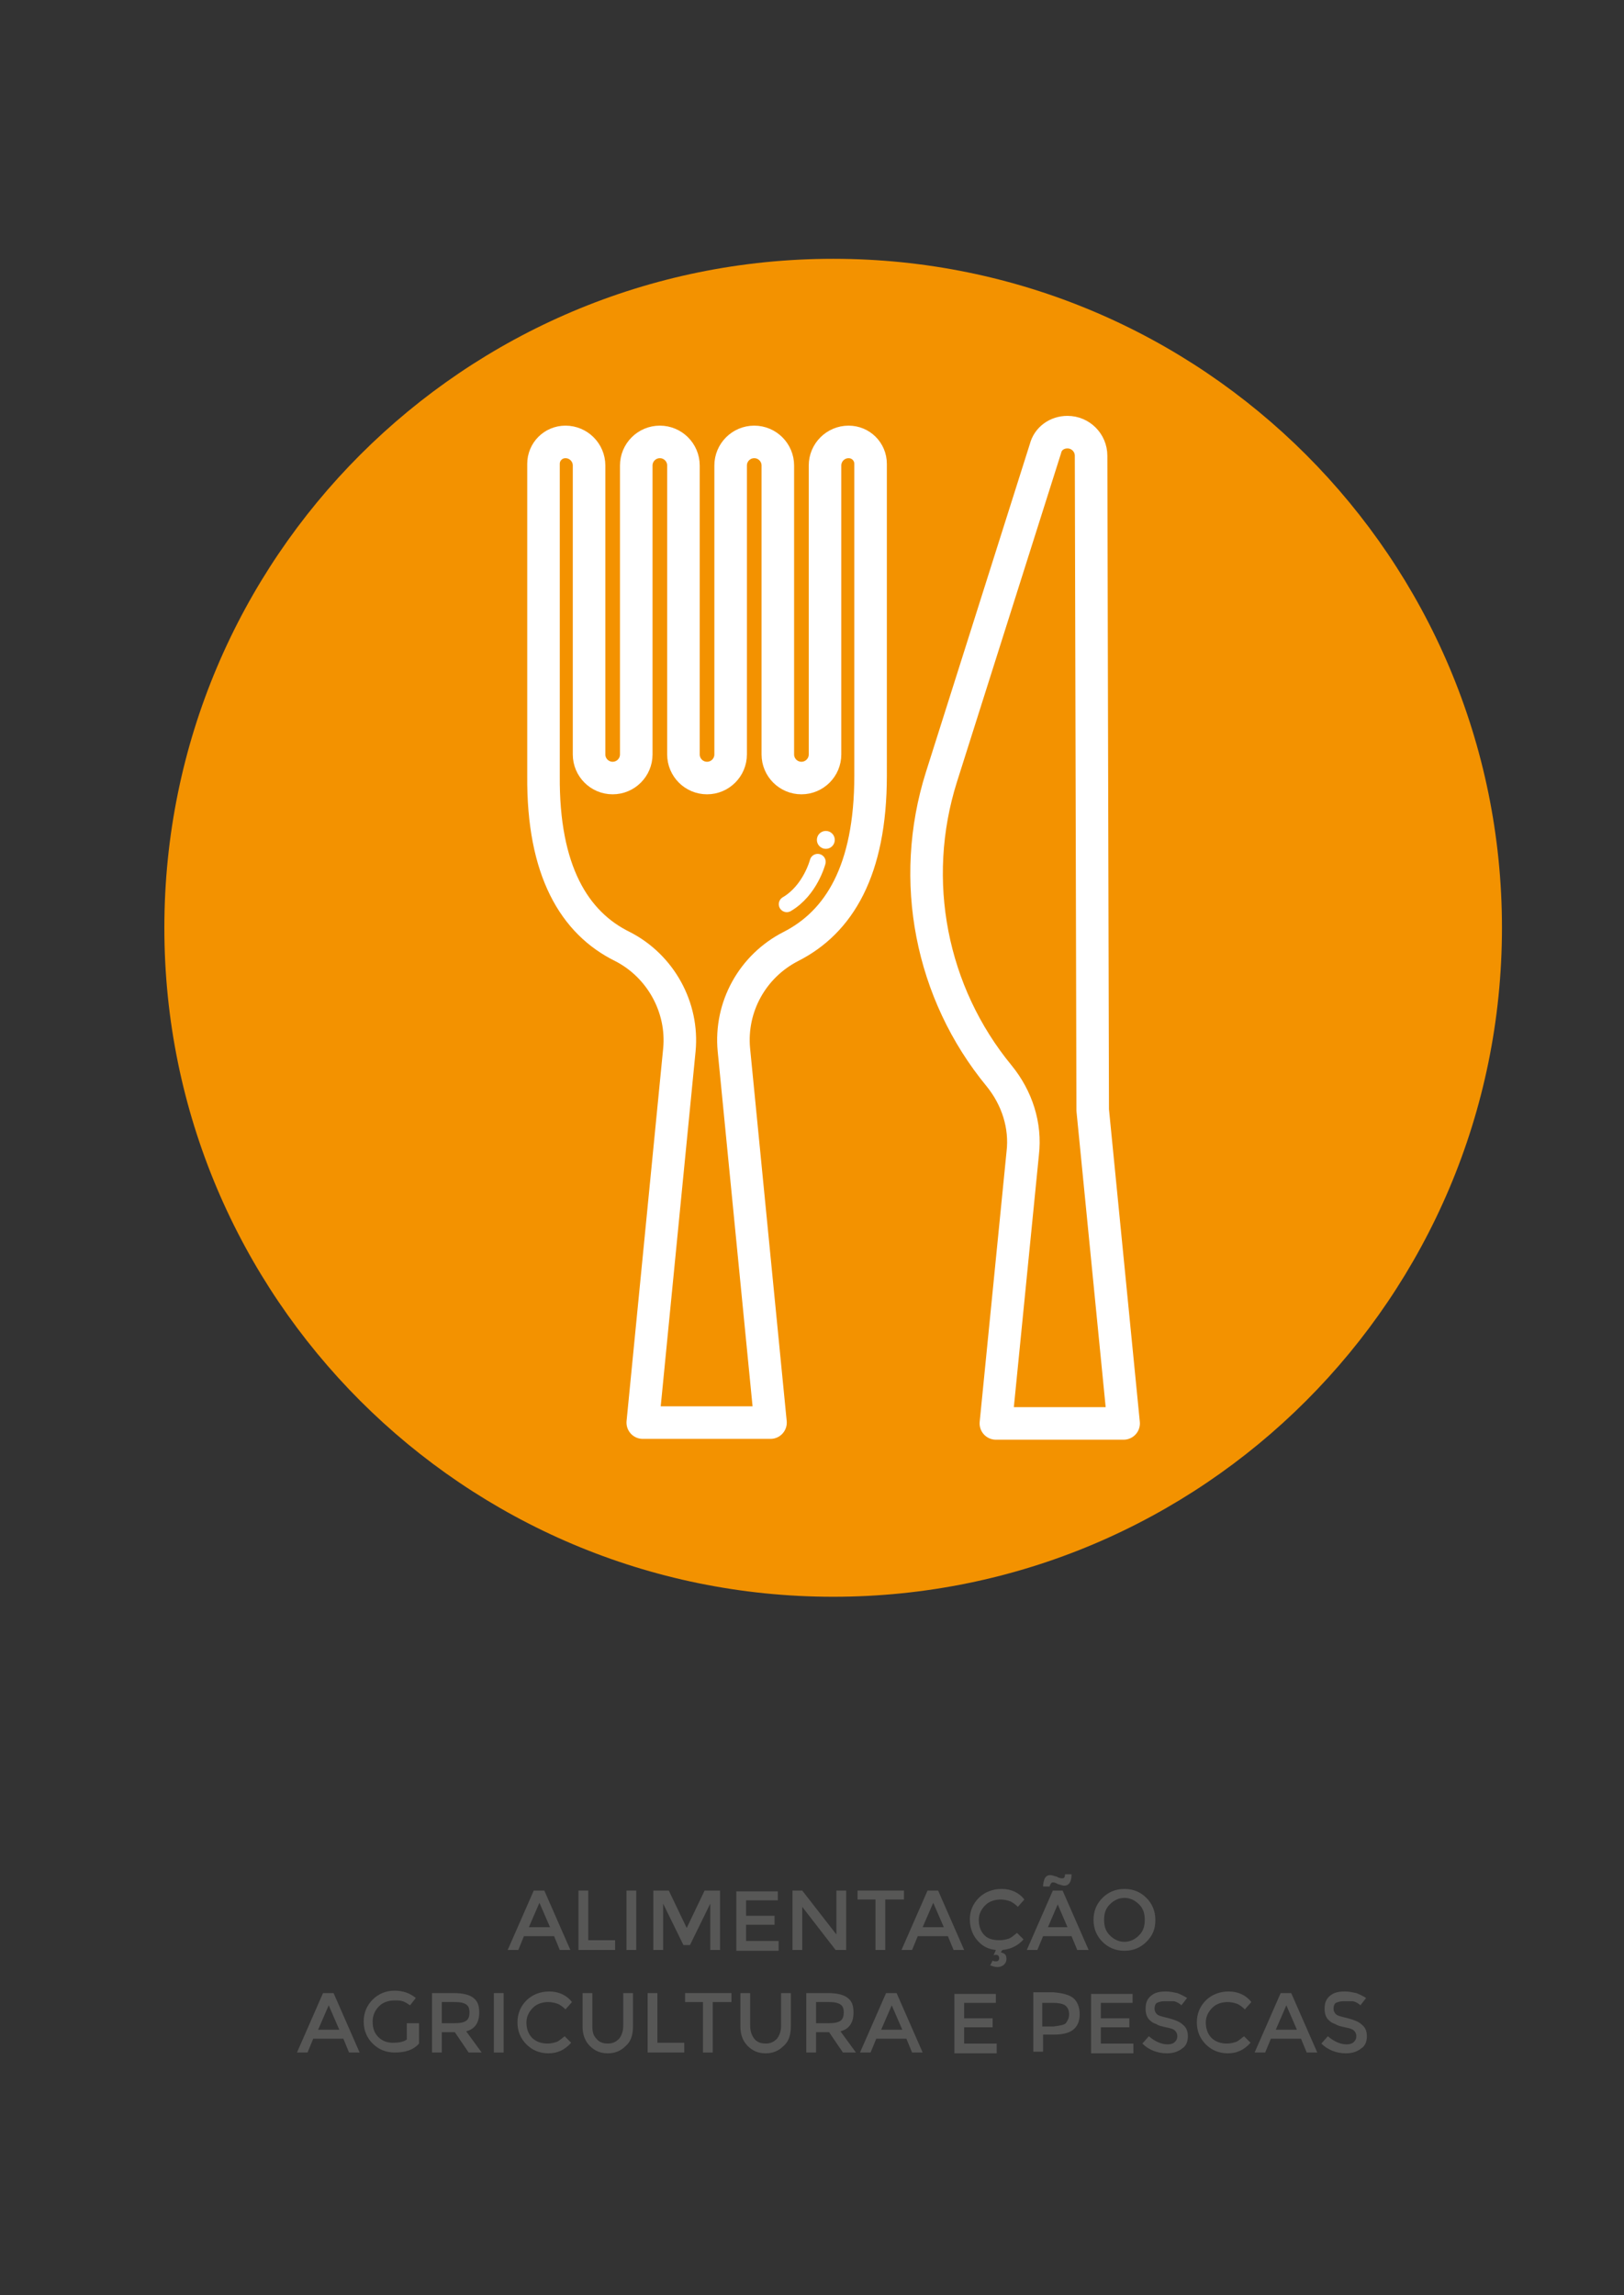 <?xml version="1.0" encoding="utf-8"?>
<!-- Generator: Adobe Illustrator 23.0.2, SVG Export Plug-In . SVG Version: 6.00 Build 0)  -->
<svg version="1.1" id="Camada_1" xmlns="http://www.w3.org/2000/svg" xmlns:xlink="http://www.w3.org/1999/xlink" x="0px" y="0px"
	 viewBox="0 0 199.6 282" style="enable-background:new 0 0 199.6 282;" xml:space="preserve">
<rect x="0" y="0" width="199.6" height="282" fill="#333333" stroke="none"/>
<style type="text/css">
	.st0{fill:#F39200;}
	.st1{fill:#575756;}
	.st2{fill:none;stroke:#FFFFFF;stroke-width:4;stroke-linecap:round;stroke-linejoin:round;stroke-miterlimit:10;}
	.st3{fill:#FFFFFF;}
	.st4{fill:none;stroke:#FFFFFF;stroke-width:1.963;stroke-linecap:round;stroke-linejoin:round;stroke-miterlimit:10;}
</style>
<path class="st0" d="M102.4,196.2L102.4,196.2c-45.4,0-82.2-36.8-82.2-82.2v0c0-45.4,36.8-82.2,82.2-82.2h0
	c45.4,0,82.2,36.8,82.2,82.2v0C184.6,159.4,147.8,196.2,102.4,196.2z"/>
<g>
	<path class="st1" d="M64.4,237.9l-0.7,1.7h-1.3l3.2-7.3h1.3l3.2,7.3h-1.3l-0.7-1.7H64.4z M67.6,236.8l-1.3-3l-1.3,3H67.6z"/>
	<path class="st1" d="M71.1,239.6v-7.3h1.2v6.1h3.3v1.2H71.1z"/>
	<path class="st1" d="M77,232.3h1.2v7.3H77V232.3z"/>
	<path class="st1" d="M81.5,239.6h-1.2v-7.3h1.9l2.2,4.6l2.2-4.6h1.9v7.3h-1.2v-5.7l-2.5,5.1H84l-2.5-5.1V239.6z"/>
	<path class="st1" d="M95.6,232.3v1.2h-3.9v1.9h3.5v1.1h-3.5v2h4v1.2h-5.2v-7.3H95.6z"/>
	<path class="st1" d="M102.8,232.3h1.2v7.3h-1.3l-4.1-5.3v5.3h-1.2v-7.3h1.2l4.2,5.4V232.3z"/>
	<path class="st1" d="M108.8,233.4v6.2h-1.2v-6.2h-2.2v-1.1h5.7v1.1H108.8z"/>
	<path class="st1" d="M112.8,237.9l-0.7,1.7h-1.3l3.2-7.3h1.3l3.2,7.3h-1.3l-0.7-1.7H112.8z M116,236.8l-1.3-3l-1.3,3H116z"/>
	<path class="st1" d="M122.9,238.4c0.4,0,0.8-0.1,1.1-0.2c0.3-0.1,0.6-0.4,1-0.7l0.8,0.8c-0.7,0.8-1.6,1.2-2.6,1.3l-0.2,0.3
		c0.5,0.1,0.7,0.3,0.7,0.8c0,0.3-0.1,0.5-0.3,0.7c-0.2,0.2-0.5,0.3-0.8,0.3s-0.6-0.1-0.9-0.2l0.3-0.6c0.1,0.1,0.3,0.1,0.4,0.1
		c0.1,0,0.2,0,0.3-0.1c0.1-0.1,0.1-0.2,0.1-0.3s0-0.2-0.1-0.3c-0.1-0.1-0.2-0.1-0.3-0.1c-0.1,0-0.2,0-0.3,0.1l0.3-0.7
		c-1-0.1-1.7-0.5-2.3-1.2s-0.9-1.6-0.9-2.6s0.4-1.9,1.1-2.6c0.7-0.7,1.7-1.1,2.8-1.1s2.1,0.4,2.8,1.3l-0.8,0.9
		c-0.3-0.3-0.7-0.6-1-0.7c-0.3-0.1-0.7-0.2-1.1-0.2c-0.7,0-1.4,0.2-1.9,0.7c-0.5,0.5-0.8,1.1-0.8,1.8c0,0.7,0.2,1.4,0.7,1.9
		S122.2,238.4,122.9,238.4z"/>
	<path class="st1" d="M130.6,232.3l3.2,7.3h-1.4l-0.7-1.7h-3.5l-0.7,1.7h-1.3l3.2-7.3H130.6z M130.8,231.7c-0.2,0-0.4-0.1-0.8-0.2
		c-0.3-0.2-0.5-0.2-0.6-0.2c-0.2,0-0.3,0.2-0.4,0.5h-0.8c0-0.4,0.1-0.7,0.2-1c0.2-0.3,0.4-0.4,0.7-0.4c0.2,0,0.4,0.1,0.8,0.2
		c0.3,0.2,0.6,0.2,0.7,0.2c0.2,0,0.3-0.2,0.3-0.5h0.8C131.7,231.2,131.4,231.7,130.8,231.7z M131.2,236.8L130,234l-1.2,2.8H131.2z"
		/>
	<path class="st1" d="M140.9,238.6c-0.7,0.7-1.6,1.1-2.7,1.1c-1.1,0-2-0.4-2.7-1.1c-0.7-0.7-1.1-1.6-1.1-2.7s0.4-2,1.1-2.7
		c0.7-0.7,1.6-1.1,2.7-1.1c1.1,0,2,0.4,2.7,1.1c0.7,0.7,1.1,1.6,1.1,2.7S141.7,237.8,140.9,238.6z M140,234
		c-0.5-0.5-1.1-0.8-1.8-0.8s-1.3,0.3-1.8,0.8c-0.5,0.5-0.7,1.1-0.7,1.9s0.2,1.4,0.7,1.9c0.5,0.5,1.1,0.8,1.8,0.8s1.3-0.3,1.8-0.8
		s0.7-1.1,0.7-1.9S140.5,234.5,140,234z"/>
	<path class="st1" d="M38.5,250.5l-0.7,1.7h-1.3l3.2-7.3H41l3.2,7.3h-1.3l-0.7-1.7H38.5z M41.7,249.4l-1.3-3l-1.3,3H41.7z"/>
	<path class="st1" d="M50.3,248.6h1.2v2.5c-0.7,0.8-1.7,1.1-3,1.1c-1.1,0-2-0.4-2.7-1.1c-0.7-0.7-1.1-1.6-1.1-2.7
		c0-1.1,0.4-2,1.1-2.7c0.7-0.7,1.6-1.1,2.7-1.1c1,0,1.9,0.3,2.6,0.9l-0.7,0.9c-0.3-0.2-0.6-0.4-0.9-0.5c-0.3-0.1-0.6-0.1-1-0.1
		c-0.7,0-1.4,0.2-1.9,0.7c-0.5,0.5-0.8,1.1-0.8,1.9s0.2,1.4,0.7,1.9c0.5,0.5,1.1,0.7,1.8,0.7s1.3-0.1,1.7-0.4V248.6z"/>
	<path class="st1" d="M58.9,247.3c0,1.2-0.5,2-1.6,2.3l1.9,2.6h-1.6l-1.7-2.5h-1.6v2.5h-1.2v-7.3h2.7c1.1,0,1.9,0.2,2.4,0.6
		S58.9,246.4,58.9,247.3z M57.3,248.3c0.3-0.2,0.4-0.6,0.4-1c0-0.5-0.1-0.8-0.4-1c-0.3-0.2-0.7-0.3-1.4-0.3h-1.6v2.6h1.5
		C56.6,248.6,57,248.5,57.3,248.3z"/>
	<path class="st1" d="M60.7,244.9h1.2v7.3h-1.2V244.9z"/>
	<path class="st1" d="M67.3,251.1c0.4,0,0.8-0.1,1.1-0.2c0.3-0.1,0.6-0.4,1-0.7l0.8,0.8c-0.8,0.9-1.7,1.3-2.8,1.3
		c-1.1,0-2-0.4-2.7-1.1c-0.7-0.7-1.1-1.6-1.1-2.7c0-1.1,0.4-2,1.1-2.7c0.7-0.7,1.7-1.1,2.8-1.1s2.1,0.4,2.8,1.3l-0.8,0.9
		c-0.3-0.3-0.7-0.6-1-0.7c-0.3-0.1-0.7-0.2-1.1-0.2c-0.7,0-1.4,0.2-1.9,0.7c-0.5,0.5-0.8,1.1-0.8,1.8c0,0.7,0.2,1.4,0.7,1.9
		S66.6,251.1,67.3,251.1z"/>
	<path class="st1" d="M73.3,250.5c0.3,0.4,0.8,0.6,1.4,0.6s1-0.2,1.4-0.6c0.3-0.4,0.5-0.9,0.5-1.6v-4h1.2v4.1c0,1.1-0.3,1.9-0.9,2.4
		c-0.6,0.6-1.3,0.9-2.2,0.9s-1.6-0.3-2.2-0.9c-0.6-0.6-0.9-1.4-0.9-2.4v-4.1h1.2v4C72.8,249.6,72.9,250.1,73.3,250.5z"/>
	<path class="st1" d="M79.6,252.2v-7.3h1.2v6.1h3.3v1.2H79.6z"/>
	<path class="st1" d="M87.6,246v6.2h-1.2V246h-2.2v-1.1h5.7v1.1H87.6z"/>
	<path class="st1" d="M92.7,250.5c0.3,0.4,0.8,0.6,1.4,0.6s1-0.2,1.4-0.6c0.3-0.4,0.5-0.9,0.5-1.6v-4h1.2v4.1c0,1.1-0.3,1.9-0.9,2.4
		c-0.6,0.6-1.3,0.9-2.2,0.9s-1.6-0.3-2.2-0.9c-0.6-0.6-0.9-1.4-0.9-2.4v-4.1h1.2v4C92.2,249.6,92.4,250.1,92.7,250.5z"/>
	<path class="st1" d="M104.9,247.3c0,1.2-0.5,2-1.6,2.3l1.9,2.6h-1.6l-1.7-2.5h-1.6v2.5h-1.2v-7.3h2.7c1.1,0,1.9,0.2,2.4,0.6
		S104.9,246.4,104.9,247.3z M103.3,248.3c0.3-0.2,0.4-0.6,0.4-1c0-0.5-0.1-0.8-0.4-1c-0.3-0.2-0.7-0.3-1.4-0.3h-1.6v2.6h1.5
		C102.6,248.6,103,248.5,103.3,248.3z"/>
	<path class="st1" d="M107.7,250.5l-0.7,1.7h-1.3l3.2-7.3h1.3l3.2,7.3h-1.3l-0.7-1.7H107.7z M110.9,249.4l-1.3-3l-1.3,3H110.9z"/>
	<path class="st1" d="M122.4,244.9v1.2h-3.9v1.9h3.5v1.1h-3.5v2h4v1.2h-5.2v-7.3H122.4z"/>
	<path class="st1" d="M131.9,245.5c0.5,0.4,0.8,1.1,0.8,2c0,0.9-0.3,1.5-0.8,1.9s-1.3,0.6-2.4,0.6h-1.3v2.1H127v-7.3h2.5
		C130.6,244.9,131.4,245.1,131.9,245.5z M131,248.6c0.2-0.3,0.4-0.6,0.4-1.1c0-0.5-0.2-0.9-0.5-1.1c-0.3-0.2-0.8-0.3-1.5-0.3h-1.3
		v2.9h1.4C130.3,248.9,130.8,248.8,131,248.6z"/>
	<path class="st1" d="M139.2,244.9v1.2h-3.9v1.9h3.5v1.1h-3.5v2h4v1.2h-5.2v-7.3H139.2z"/>
	<path class="st1" d="M143.1,245.9c-0.4,0-0.7,0.1-0.9,0.2s-0.3,0.4-0.3,0.7c0,0.3,0.1,0.5,0.3,0.7c0.2,0.2,0.7,0.3,1.5,0.5
		c0.7,0.2,1.3,0.4,1.7,0.8c0.4,0.3,0.6,0.8,0.6,1.4s-0.2,1.2-0.7,1.5c-0.5,0.4-1.1,0.6-1.9,0.6c-1.1,0-2.2-0.4-3-1.2l0.8-0.9
		c0.7,0.6,1.5,1,2.3,1c0.4,0,0.7-0.1,0.9-0.3s0.3-0.4,0.3-0.7c0-0.3-0.1-0.5-0.3-0.7c-0.2-0.2-0.6-0.3-1.1-0.4
		c-0.5-0.1-0.9-0.2-1.2-0.4c-0.3-0.1-0.5-0.2-0.7-0.4c-0.4-0.3-0.6-0.8-0.6-1.5s0.2-1.2,0.7-1.6c0.5-0.4,1.1-0.5,1.8-0.5
		c0.5,0,0.9,0.1,1.4,0.2c0.5,0.2,0.9,0.4,1.2,0.6l-0.7,0.9c-0.2-0.2-0.5-0.4-0.9-0.5C143.9,245.9,143.5,245.9,143.1,245.9z"/>
	<path class="st1" d="M150.8,251.1c0.4,0,0.8-0.1,1.1-0.2c0.3-0.1,0.6-0.4,1-0.7l0.8,0.8c-0.8,0.9-1.7,1.3-2.8,1.3
		c-1.1,0-2-0.4-2.7-1.1c-0.7-0.7-1.1-1.6-1.1-2.7c0-1.1,0.4-2,1.1-2.7c0.7-0.7,1.7-1.1,2.8-1.1s2.1,0.4,2.8,1.3l-0.8,0.9
		c-0.3-0.3-0.7-0.6-1-0.7c-0.3-0.1-0.7-0.2-1.1-0.2c-0.7,0-1.4,0.2-1.9,0.7c-0.5,0.5-0.8,1.1-0.8,1.8c0,0.7,0.2,1.4,0.7,1.9
		S150.1,251.1,150.8,251.1z"/>
	<path class="st1" d="M156.2,250.5l-0.7,1.7h-1.3l3.2-7.3h1.3l3.2,7.3h-1.3l-0.7-1.7H156.2z M159.4,249.4l-1.3-3l-1.3,3H159.4z"/>
	<path class="st1" d="M165.1,245.9c-0.4,0-0.7,0.1-0.9,0.2s-0.3,0.4-0.3,0.7c0,0.3,0.1,0.5,0.3,0.7c0.2,0.2,0.7,0.3,1.5,0.5
		c0.7,0.2,1.3,0.4,1.7,0.8c0.4,0.3,0.6,0.8,0.6,1.4s-0.2,1.2-0.7,1.5c-0.5,0.4-1.1,0.6-1.9,0.6c-1.1,0-2.2-0.4-3-1.2l0.8-0.9
		c0.7,0.6,1.5,1,2.3,1c0.4,0,0.7-0.1,0.9-0.3s0.3-0.4,0.3-0.7c0-0.3-0.1-0.5-0.3-0.7c-0.2-0.2-0.6-0.3-1.1-0.4
		c-0.5-0.1-0.9-0.2-1.2-0.4c-0.3-0.1-0.5-0.2-0.7-0.4c-0.4-0.3-0.6-0.8-0.6-1.5s0.2-1.2,0.7-1.6c0.5-0.4,1.1-0.5,1.8-0.5
		c0.5,0,0.9,0.1,1.4,0.2c0.5,0.2,0.9,0.4,1.2,0.6l-0.7,0.9c-0.2-0.2-0.5-0.4-0.9-0.5C165.8,245.9,165.5,245.9,165.1,245.9z"/>
</g>
<g>
	<g>
		<path class="st2" d="M76.5,116.3c4.7,2.4,7.5,7.5,7,12.7l-4.5,45.8h15.7l-4.5-45.8c-0.5-5.3,2.3-10.3,7-12.7c5.9-3,9.8-9.3,9.8-21
			V57c0-1.5-1.2-2.7-2.7-2.7c-1.6,0-2.9,1.3-2.9,2.9v35.5c0,1.6-1.3,2.9-2.9,2.9c-1.6,0-2.9-1.3-2.9-2.9V57.2c0-1.6-1.3-2.9-2.9-2.9
			h0c-1.6,0-2.9,1.3-2.9,2.9v35.5c0,1.6-1.3,2.9-2.9,2.9c-1.6,0-2.9-1.3-2.9-2.9V57.2c0-1.6-1.3-2.9-2.9-2.9h0
			c-1.6,0-2.9,1.3-2.9,2.9v35.5c0,1.6-1.3,2.9-2.9,2.9c-1.6,0-2.9-1.3-2.9-2.9V57.2c0-1.6-1.3-2.9-2.9-2.9c-1.5,0-2.7,1.2-2.7,2.7
			v38.3C66.7,107,70.6,113.4,76.5,116.3z"/>
		<path class="st2" d="M125.7,141.7l-3.3,33.2h15.7l-3.8-38.5l-0.2-80.4c0-1.6-1.3-2.9-2.9-2.9c-1.3,0-2.4,0.8-2.7,2l-12.8,40.4
			c-4,12.7-1.3,26.5,7.1,36.7C125,134.9,126.1,138.3,125.7,141.7z"/>
	</g>
	<circle class="st3" cx="101.5" cy="103.2" r="1.1"/>
	<path class="st4" d="M100.5,105.9c0,0-0.9,3.5-3.8,5.2"/>
</g>
</svg>
